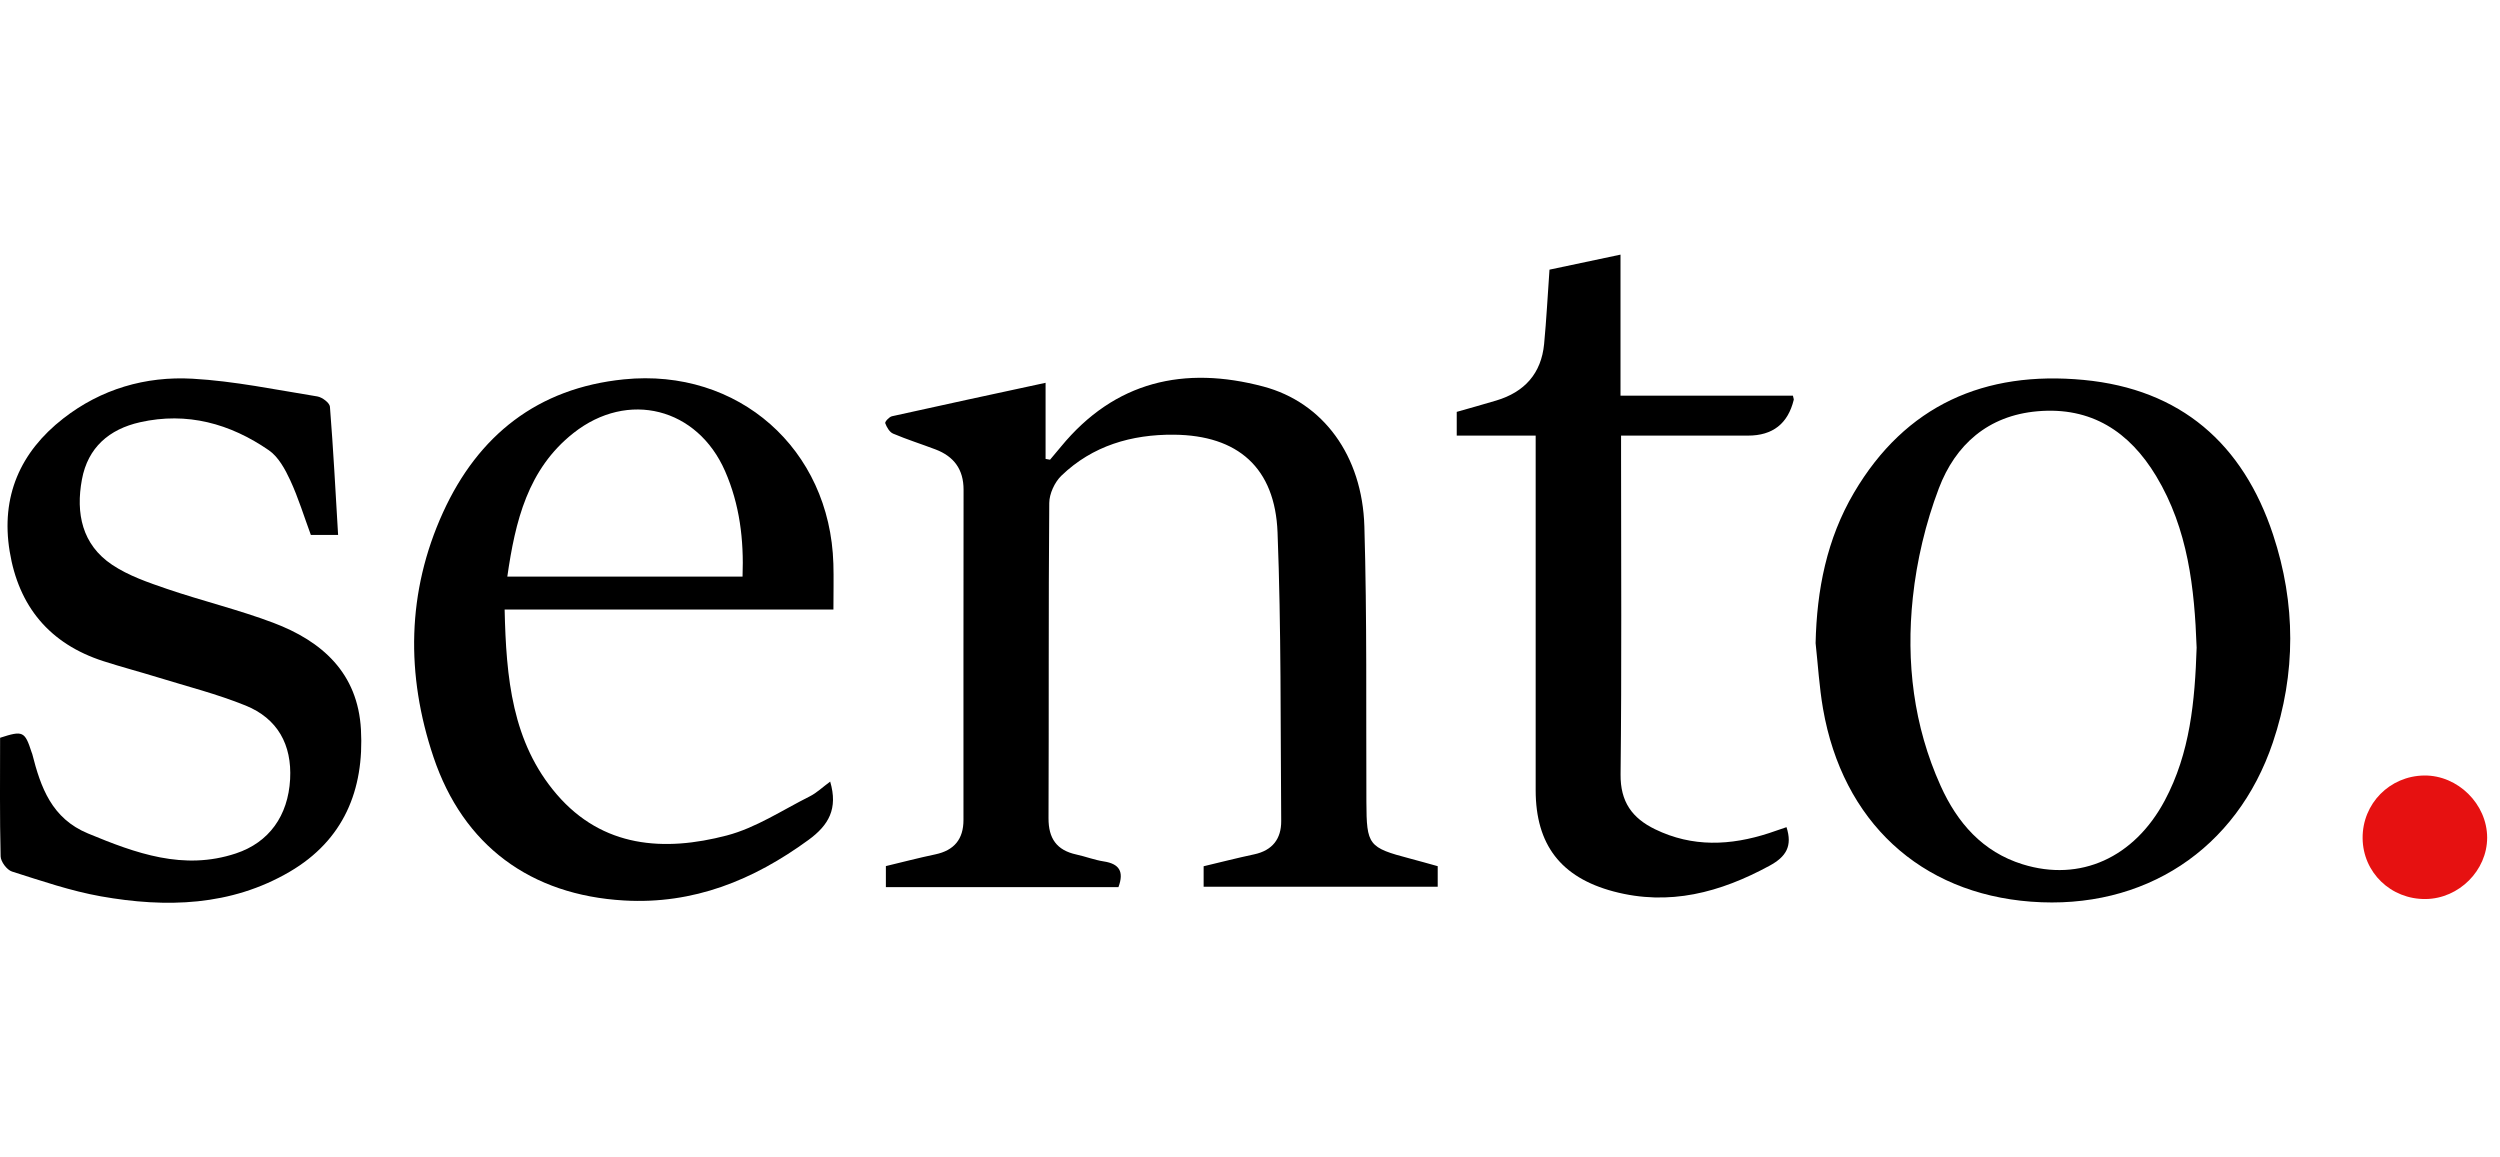 <svg width="108" height="50" viewBox="0 0 108 50" fill="none" xmlns="http://www.w3.org/2000/svg">
<path d="M45.363 19.858C45.519 19.672 45.678 19.488 45.831 19.3C48.159 16.465 51.162 15.791 54.576 16.698C57.159 17.384 58.852 19.681 58.941 22.743C59.057 26.707 59.011 30.676 59.028 34.643C59.037 36.514 59.109 36.615 60.918 37.091C61.308 37.193 61.696 37.305 62.109 37.419V38.307H51.997V37.422C52.713 37.252 53.443 37.065 54.179 36.908C54.97 36.74 55.354 36.236 55.348 35.465C55.315 31.309 55.35 27.15 55.19 22.999C55.082 20.209 53.48 18.802 50.71 18.779C48.887 18.764 47.197 19.253 45.853 20.549C45.561 20.83 45.33 21.33 45.328 21.731C45.291 26.269 45.315 30.807 45.296 35.346C45.292 36.219 45.648 36.731 46.5 36.915C46.898 37.002 47.285 37.153 47.685 37.214C48.351 37.316 48.567 37.649 48.317 38.323H38.27V37.415C38.986 37.243 39.692 37.059 40.405 36.909C41.222 36.737 41.622 36.25 41.622 35.424C41.622 30.668 41.619 25.913 41.626 21.157C41.627 20.282 41.213 19.719 40.417 19.416C39.807 19.184 39.183 18.988 38.583 18.733C38.428 18.668 38.304 18.453 38.242 18.281C38.221 18.219 38.413 18.009 38.533 17.982C40.704 17.498 42.879 17.032 45.169 16.537V19.825C45.234 19.837 45.298 19.848 45.363 19.86V19.858Z" fill="black"/>
<path d="M78.434 27.784C78.484 25.481 78.918 23.281 80.091 21.287C82.319 17.5 85.737 16.007 90.016 16.413C94.207 16.813 96.898 19.168 98.198 23.101C99.182 26.075 99.193 29.09 98.188 32.072C96.628 36.701 92.625 39.322 87.737 38.952C82.957 38.591 79.6 35.489 78.754 30.614C78.592 29.68 78.537 28.727 78.434 27.784V27.784ZM94.894 27.967C94.803 25.424 94.528 22.862 93.148 20.57C91.992 18.651 90.345 17.563 88.016 17.767C85.88 17.954 84.473 19.214 83.758 21.096C83.188 22.598 82.804 24.217 82.634 25.815C82.337 28.601 82.665 31.354 83.835 33.948C84.555 35.546 85.648 36.801 87.378 37.338C89.867 38.112 92.2 37.051 93.517 34.584C94.613 32.532 94.82 30.292 94.895 27.967H94.894Z" fill="black"/>
<path d="M35.864 33.764C36.207 34.938 35.803 35.645 34.925 36.286C32.541 38.026 29.955 39.074 26.961 38.901C22.923 38.669 20.013 36.531 18.726 32.704C17.532 29.151 17.572 25.574 19.14 22.133C20.658 18.805 23.225 16.765 26.953 16.388C31.893 15.889 35.856 19.389 36.002 24.357C36.02 24.977 36.004 25.599 36.004 26.331H21.8C21.867 29.275 22.115 32.067 24.055 34.321C26.037 36.623 28.69 36.802 31.399 36.092C32.655 35.763 33.799 34.996 34.982 34.403C35.285 34.251 35.54 34.002 35.864 33.765V33.764ZM32.078 24.909C32.139 23.31 31.952 21.792 31.325 20.357C30.131 17.619 27.13 16.847 24.774 18.707C22.799 20.266 22.26 22.513 21.916 24.909H32.078Z" fill="black"/>
<path d="M14.606 23.11H13.429C13.136 22.316 12.89 21.508 12.539 20.749C12.318 20.272 12.029 19.739 11.616 19.453C9.943 18.299 8.083 17.783 6.049 18.241C4.719 18.54 3.795 19.33 3.539 20.714C3.268 22.175 3.543 23.528 4.845 24.399C5.553 24.872 6.401 25.163 7.217 25.442C8.734 25.959 10.301 26.337 11.798 26.901C13.919 27.7 15.458 29.075 15.593 31.516C15.737 34.131 14.843 36.294 12.519 37.657C9.971 39.15 7.175 39.221 4.36 38.722C3.056 38.49 1.784 38.052 0.517 37.65C0.298 37.581 0.032 37.224 0.027 36.994C-0.015 35.284 0.004 33.573 0.004 31.872C0.988 31.552 1.072 31.591 1.363 32.491C1.371 32.517 1.385 32.541 1.392 32.568C1.76 34.017 2.232 35.356 3.802 36.006C5.867 36.862 7.926 37.619 10.191 36.868C11.623 36.394 12.447 35.241 12.533 33.664C12.615 32.168 11.989 31.038 10.609 30.479C9.38 29.981 8.082 29.653 6.811 29.26C6.032 29.02 5.242 28.812 4.466 28.562C2.142 27.813 0.804 26.195 0.417 23.815C0.033 21.455 0.864 19.535 2.733 18.078C4.367 16.804 6.287 16.247 8.313 16.36C10.121 16.461 11.914 16.837 13.708 17.126C13.916 17.159 14.239 17.402 14.253 17.568C14.399 19.399 14.494 21.233 14.606 23.109V23.11Z" fill="black"/>
<path d="M77.177 35.733C77.441 36.551 77.162 37.01 76.445 37.399C74.315 38.556 72.113 39.151 69.703 38.51C67.425 37.904 66.343 36.486 66.341 34.141C66.339 29.36 66.341 24.579 66.341 19.799C66.341 19.505 66.341 19.212 66.341 18.817H62.931V17.793C63.5 17.63 64.072 17.473 64.64 17.302C65.859 16.937 66.584 16.136 66.706 14.858C66.806 13.807 66.86 12.752 66.938 11.649C67.944 11.436 68.917 11.23 70.006 11V17.093H77.454C77.481 17.218 77.496 17.247 77.49 17.271C77.239 18.302 76.581 18.818 75.517 18.818C73.727 18.818 71.936 18.818 70.03 18.818C70.03 19.187 70.03 19.475 70.03 19.762C70.03 24.325 70.06 28.889 70.009 33.452C69.996 34.639 70.51 35.343 71.497 35.823C73.111 36.609 74.758 36.533 76.419 35.992C76.673 35.909 76.924 35.82 77.178 35.733L77.177 35.733Z" fill="black"/>
<path d="M104.793 38.838C103.287 38.858 102.077 37.692 102.065 36.209C102.053 34.719 103.233 33.52 104.728 33.502C106.178 33.486 107.443 34.736 107.445 36.184C107.446 37.602 106.23 38.819 104.794 38.838H104.793Z" fill="#E61111"/>
</svg>
